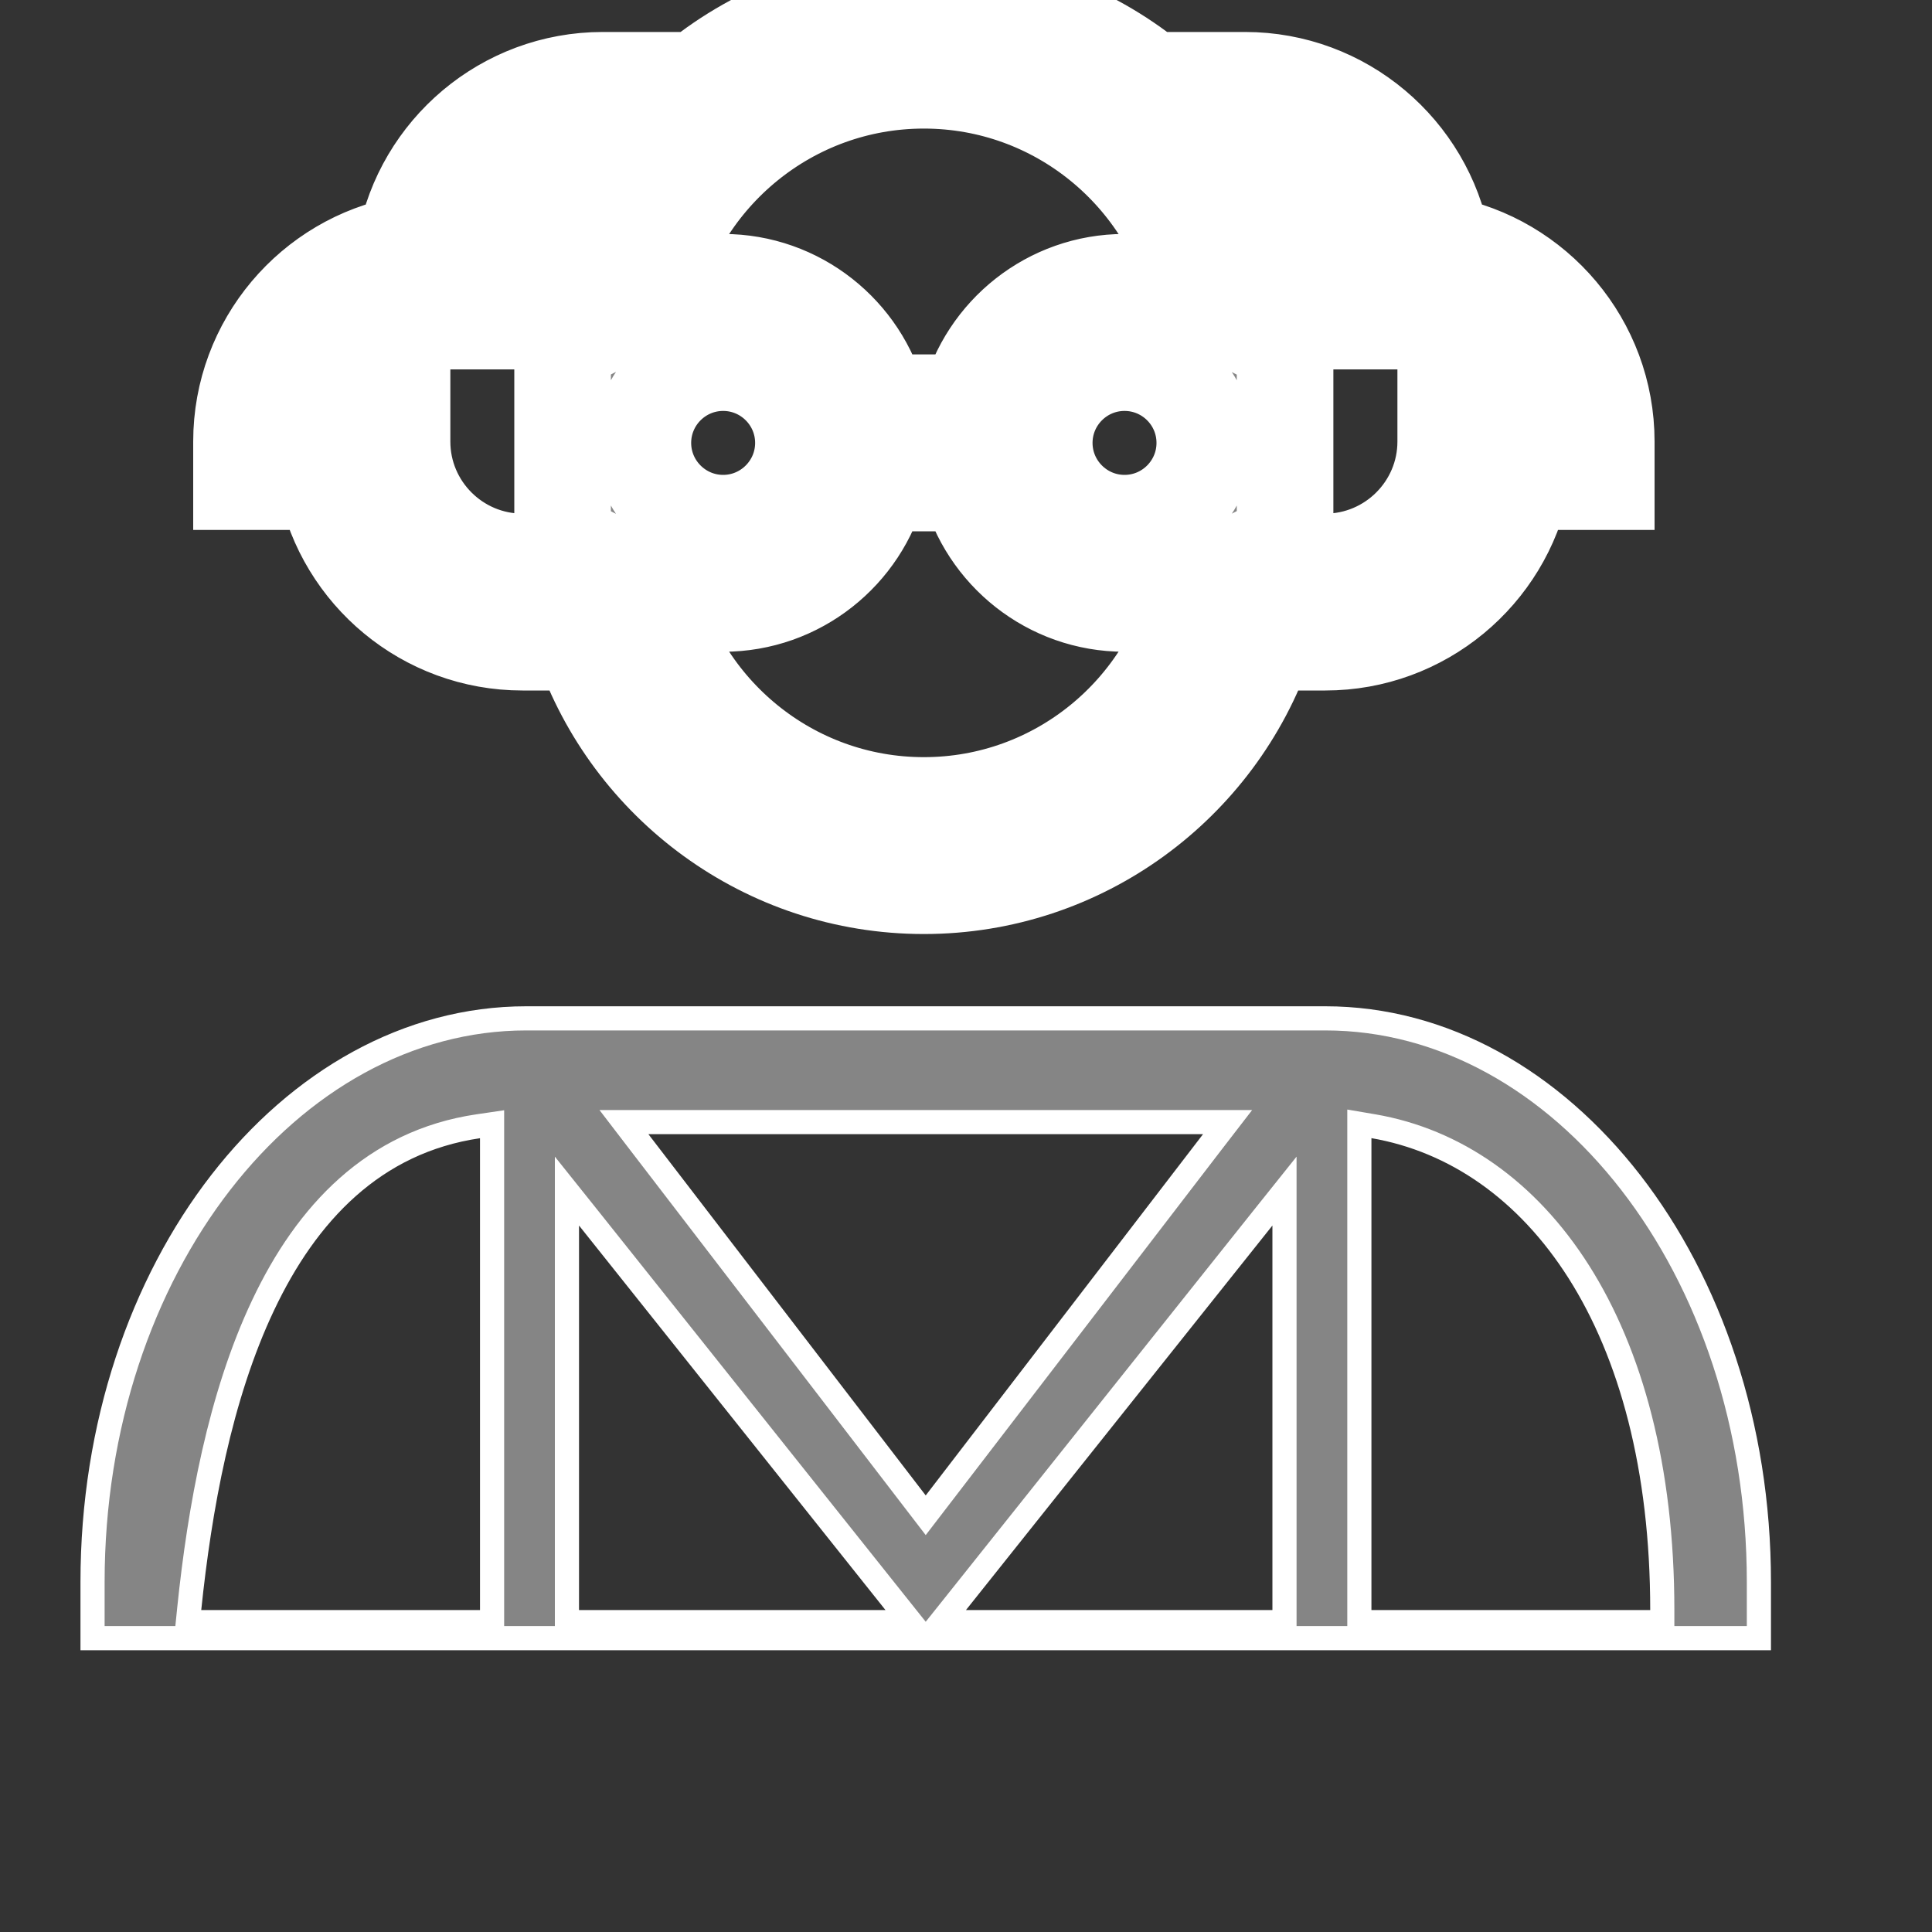 <svg width="20" height="20" viewBox="0 0 20 20" fill="none" xmlns="http://www.w3.org/2000/svg">
<rect x="0" y="0" width="20" height="20" fill="#333333" stroke="none"/>
<path d="M14.931 2.528C14.751 1.564 13.904 0.831 12.888 0.831H11.911C11.269 0.312 10.452 0 9.564 0C8.675 0 7.858 0.312 7.216 0.831H6.24C5.224 0.831 4.376 1.564 4.197 2.528C3.233 2.707 2.5 3.555 2.5 4.571V4.986H3.373C3.566 5.933 4.405 6.648 5.409 6.648H6.028C6.535 8.114 7.928 9.169 9.564 9.169C11.199 9.169 12.593 8.114 13.099 6.648H13.719C14.722 6.648 15.562 5.933 15.755 4.986H16.628V4.571C16.628 3.555 15.895 2.707 14.931 2.528ZM9.564 0.831C10.951 0.831 12.114 1.807 12.403 3.108C12.175 2.99 11.916 2.922 11.641 2.922C10.868 2.922 10.217 3.453 10.032 4.169H9.096C8.911 3.453 8.259 2.922 7.486 2.922C7.212 2.922 6.953 2.99 6.724 3.108C7.014 1.807 8.177 0.831 9.564 0.831ZM5.824 3.74V5.429C5.824 5.56 5.831 5.69 5.844 5.817H5.409C4.721 5.817 4.162 5.258 4.162 4.571V4.155H3.402C3.574 3.671 4.036 3.324 4.578 3.324H4.993V2.909C4.993 2.221 5.552 1.662 6.24 1.662H6.456C6.057 2.257 5.824 2.971 5.824 3.74ZM7.486 3.754C7.944 3.754 8.317 4.126 8.317 4.585C8.317 5.043 7.944 5.416 7.486 5.416C7.028 5.416 6.655 5.043 6.655 4.585C6.655 4.126 7.028 3.754 7.486 3.754ZM9.564 8.338C8.177 8.338 7.014 7.362 6.724 6.061C6.953 6.179 7.212 6.247 7.486 6.247C8.259 6.247 8.911 5.716 9.096 5H10.032C10.217 5.716 10.868 6.247 11.641 6.247C11.916 6.247 12.175 6.179 12.403 6.061C12.114 7.362 10.951 8.338 9.564 8.338ZM11.641 5.416C11.183 5.416 10.81 5.043 10.81 4.585C10.81 4.126 11.183 3.754 11.641 3.754C12.1 3.754 12.472 4.126 12.472 4.585C12.472 5.043 12.1 5.416 11.641 5.416ZM14.966 4.155V4.571C14.966 5.258 14.406 5.817 13.719 5.817H13.283C13.297 5.69 13.303 5.56 13.303 5.429V3.74C13.303 2.971 13.07 2.257 12.672 1.662H12.888C13.575 1.662 14.134 2.221 14.134 2.909V3.324H14.55C15.092 3.324 15.554 3.671 15.725 4.155H14.966Z" fill="#858585"/>
<path d="M14.931 2.528C14.751 1.564 13.904 0.831 12.888 0.831H11.911C11.269 0.312 10.452 0 9.564 0C8.675 0 7.858 0.312 7.216 0.831H6.24C5.224 0.831 4.376 1.564 4.197 2.528C3.233 2.707 2.5 3.555 2.5 4.571V4.986H3.373C3.566 5.933 4.405 6.648 5.409 6.648H6.028C6.535 8.114 7.928 9.169 9.564 9.169C11.199 9.169 12.593 8.114 13.099 6.648H13.719C14.722 6.648 15.562 5.933 15.755 4.986H16.628V4.571C16.628 3.555 15.895 2.707 14.931 2.528ZM9.564 0.831C10.951 0.831 12.114 1.807 12.403 3.108C12.175 2.99 11.916 2.922 11.641 2.922C10.868 2.922 10.217 3.453 10.032 4.169H9.096C8.911 3.453 8.259 2.922 7.486 2.922C7.212 2.922 6.953 2.99 6.724 3.108C7.014 1.807 8.177 0.831 9.564 0.831ZM5.824 3.74V5.429C5.824 5.56 5.831 5.69 5.844 5.817H5.409C4.721 5.817 4.162 5.258 4.162 4.571V4.155H3.402C3.574 3.671 4.036 3.324 4.578 3.324H4.993V2.909C4.993 2.221 5.552 1.662 6.24 1.662H6.456C6.057 2.257 5.824 2.971 5.824 3.74ZM7.486 3.754C7.944 3.754 8.317 4.126 8.317 4.585C8.317 5.043 7.944 5.416 7.486 5.416C7.028 5.416 6.655 5.043 6.655 4.585C6.655 4.126 7.028 3.754 7.486 3.754ZM9.564 8.338C8.177 8.338 7.014 7.362 6.724 6.061C6.953 6.179 7.212 6.247 7.486 6.247C8.259 6.247 8.911 5.716 9.096 5H10.032C10.217 5.716 10.868 6.247 11.641 6.247C11.916 6.247 12.175 6.179 12.403 6.061C12.114 7.362 10.951 8.338 9.564 8.338ZM11.641 5.416C11.183 5.416 10.81 5.043 10.81 4.585C10.81 4.126 11.183 3.754 11.641 3.754C12.1 3.754 12.472 4.126 12.472 4.585C12.472 5.043 12.1 5.416 11.641 5.416ZM14.966 4.155V4.571C14.966 5.258 14.406 5.817 13.719 5.817H13.283C13.297 5.69 13.303 5.56 13.303 5.429V3.74C13.303 2.971 13.07 2.257 12.672 1.662H12.888C13.575 1.662 14.134 2.221 14.134 2.909V3.324H14.55C15.092 3.324 15.554 3.671 15.725 4.155H14.966Z" stroke="white"/>
<path d="M4.969 16.792H5.094V16.667V11.783V11.638L4.951 11.659C3.868 11.818 3.172 12.563 2.724 13.511C2.276 14.455 2.066 15.618 1.959 16.654L1.945 16.792H2.083H4.969ZM5.869 16.667V16.792H5.994H9.167H9.426L9.264 16.589L6.092 12.609L5.869 12.33V12.687V16.667ZM6.712 11.616H6.459L6.613 11.817L9.484 15.557L9.583 15.686L9.682 15.557L12.553 11.817L12.708 11.616H12.454H6.712ZM13.172 16.792H13.297V16.667V12.687V12.33L13.074 12.609L9.902 16.589L9.74 16.792H10H13.172ZM14.072 16.667V16.792H14.197H17.083H17.208V16.667C17.208 13.721 15.902 11.95 14.219 11.659L14.072 11.634V11.783V16.667ZM5.448 10.542H13.719C16.166 10.542 18.208 13.128 18.208 16.377V16.958H0.958V16.377C0.958 13.128 3 10.542 5.448 10.542Z" fill="#858585" stroke="white" stroke-width="0.25"/>
</svg>
